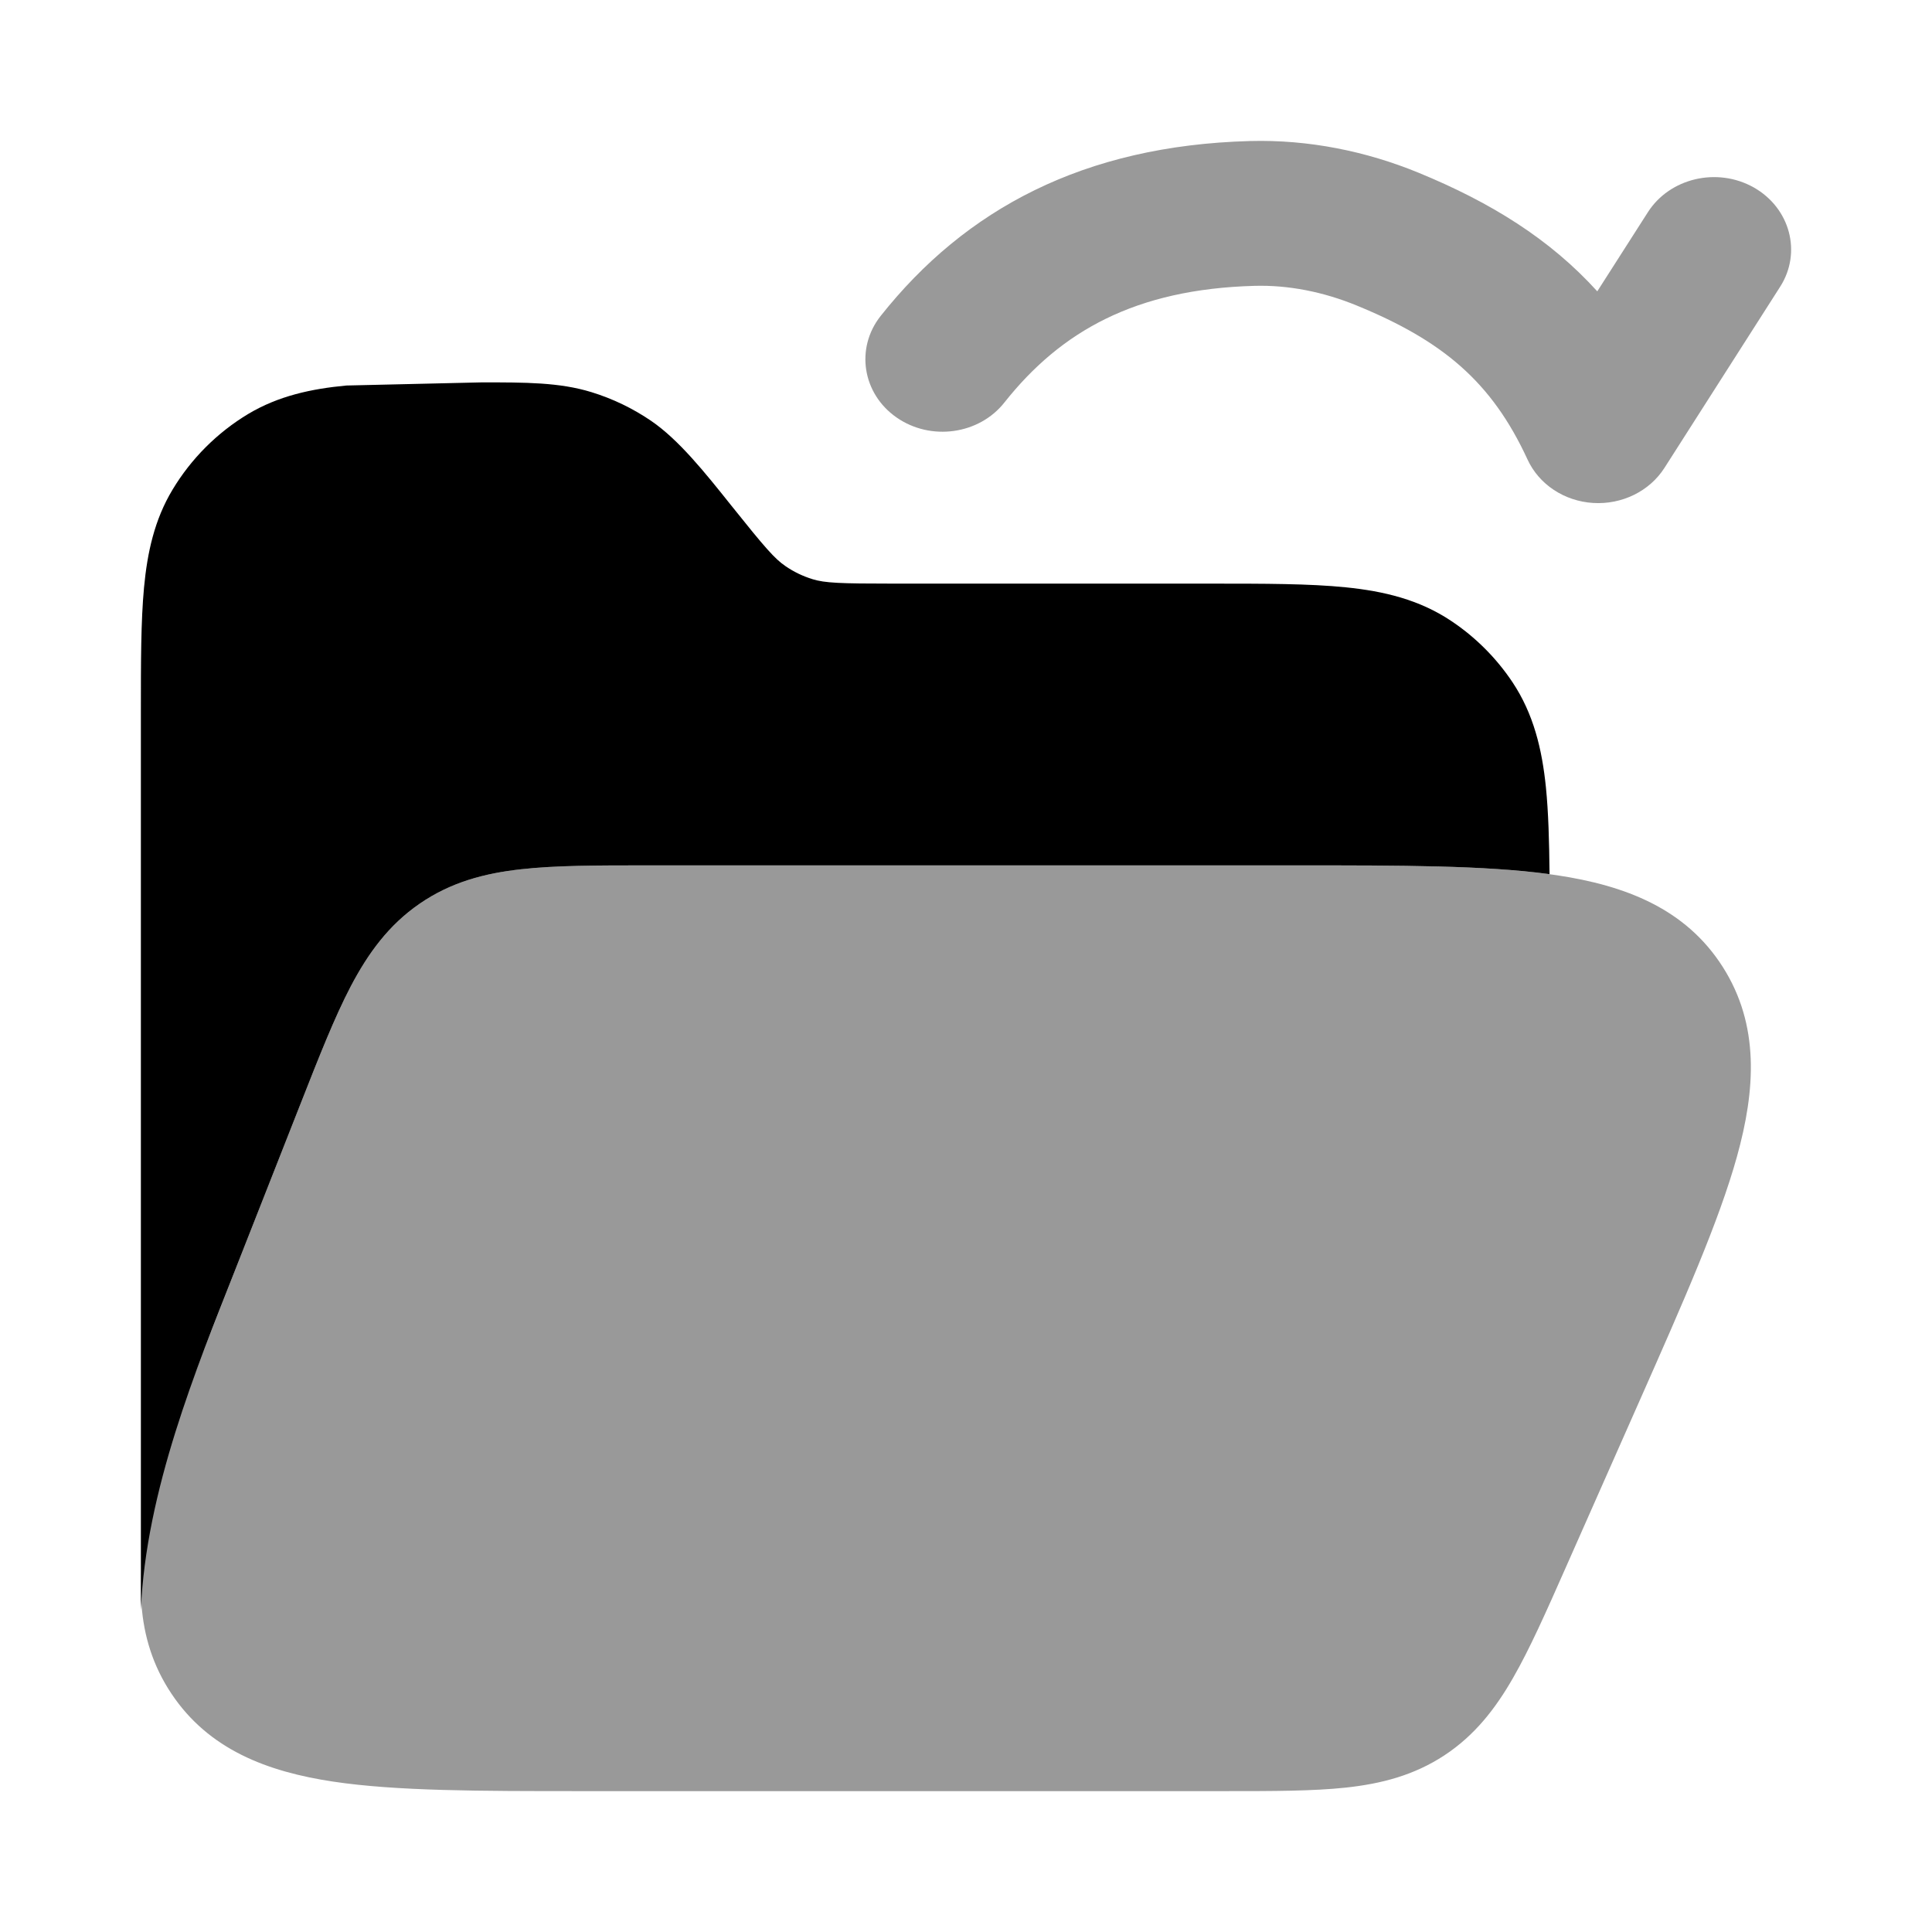 <svg width="24" height="24" viewBox="0 0 24 24" xmlns="http://www.w3.org/2000/svg">
<path opacity="0.4" fill-rule="evenodd" clip-rule="evenodd" d="M16.853 3.795C16.438 3.625 16.004 3.539 15.582 3.551C14.105 3.592 13.179 4.114 12.477 5C12.162 5.399 11.561 5.482 11.136 5.185C10.712 4.889 10.624 4.325 10.939 3.926C11.992 2.597 13.463 1.809 15.525 1.752C16.259 1.732 16.974 1.88 17.62 2.145C18.521 2.515 19.255 2.971 19.842 3.619L20.47 2.637C20.742 2.211 21.331 2.073 21.785 2.328C22.238 2.584 22.386 3.137 22.113 3.563L20.676 5.813C20.491 6.102 20.149 6.27 19.791 6.248C19.432 6.226 19.117 6.017 18.975 5.707C18.53 4.742 17.922 4.233 16.853 3.795Z" fill="currentColor"/>
<path opacity="0.4" d="M19.343 10.873C20.186 11 20.938 11.284 21.401 12.012C21.861 12.735 21.807 13.541 21.577 14.368C21.354 15.171 20.914 16.165 20.373 17.388L19.447 19.48L19.447 19.48C19.207 20.023 19.003 20.483 18.796 20.843C18.576 21.227 18.319 21.558 17.942 21.806C17.563 22.055 17.159 22.158 16.721 22.206C16.311 22.25 15.813 22.25 15.229 22.25L7.222 22.25H7.222C5.96 22.25 4.927 22.25 4.14 22.132C3.322 22.009 2.592 21.735 2.128 21.037C1.666 20.343 1.687 19.56 1.877 18.749C2.06 17.965 2.443 16.991 2.913 15.797L3.737 13.703C3.964 13.126 4.156 12.637 4.357 12.253C4.571 11.846 4.826 11.492 5.213 11.226C5.6 10.959 6.02 10.848 6.475 10.798C6.902 10.75 7.421 10.75 8.032 10.75H8.032H16.139H16.139C17.455 10.75 18.529 10.75 19.343 10.873Z" fill="currentColor"/>
<path d="M7.346 4.871C6.949 4.749 6.525 4.75 5.986 4.75L4.303 4.789C3.867 4.83 3.459 4.918 3.084 5.142C2.698 5.374 2.374 5.698 2.142 6.085C1.918 6.458 1.83 6.864 1.789 7.299C1.75 7.716 1.75 8.228 1.75 8.842V8.842V20C1.812 18.52 2.443 16.991 2.913 15.797L3.737 13.703C3.964 13.126 4.156 12.637 4.357 12.253C4.571 11.846 4.826 11.492 5.213 11.226C5.6 10.959 6.02 10.848 6.475 10.798C6.902 10.75 7.421 10.75 8.032 10.75H16.139C17.405 10.75 18.447 10.75 19.249 10.859C19.245 10.449 19.235 10.09 19.204 9.781C19.156 9.308 19.051 8.868 18.787 8.472C18.586 8.172 18.328 7.914 18.028 7.714C17.632 7.449 17.192 7.344 16.719 7.296C16.267 7.25 15.708 7.25 15.038 7.25L11.101 7.25C10.428 7.25 10.248 7.242 10.094 7.195C9.974 7.158 9.861 7.104 9.758 7.033C9.624 6.942 9.506 6.807 9.086 6.282C8.752 5.863 8.43 5.461 8.087 5.227C7.859 5.072 7.61 4.952 7.346 4.871Z" fill="currentColor"/>
</svg>
